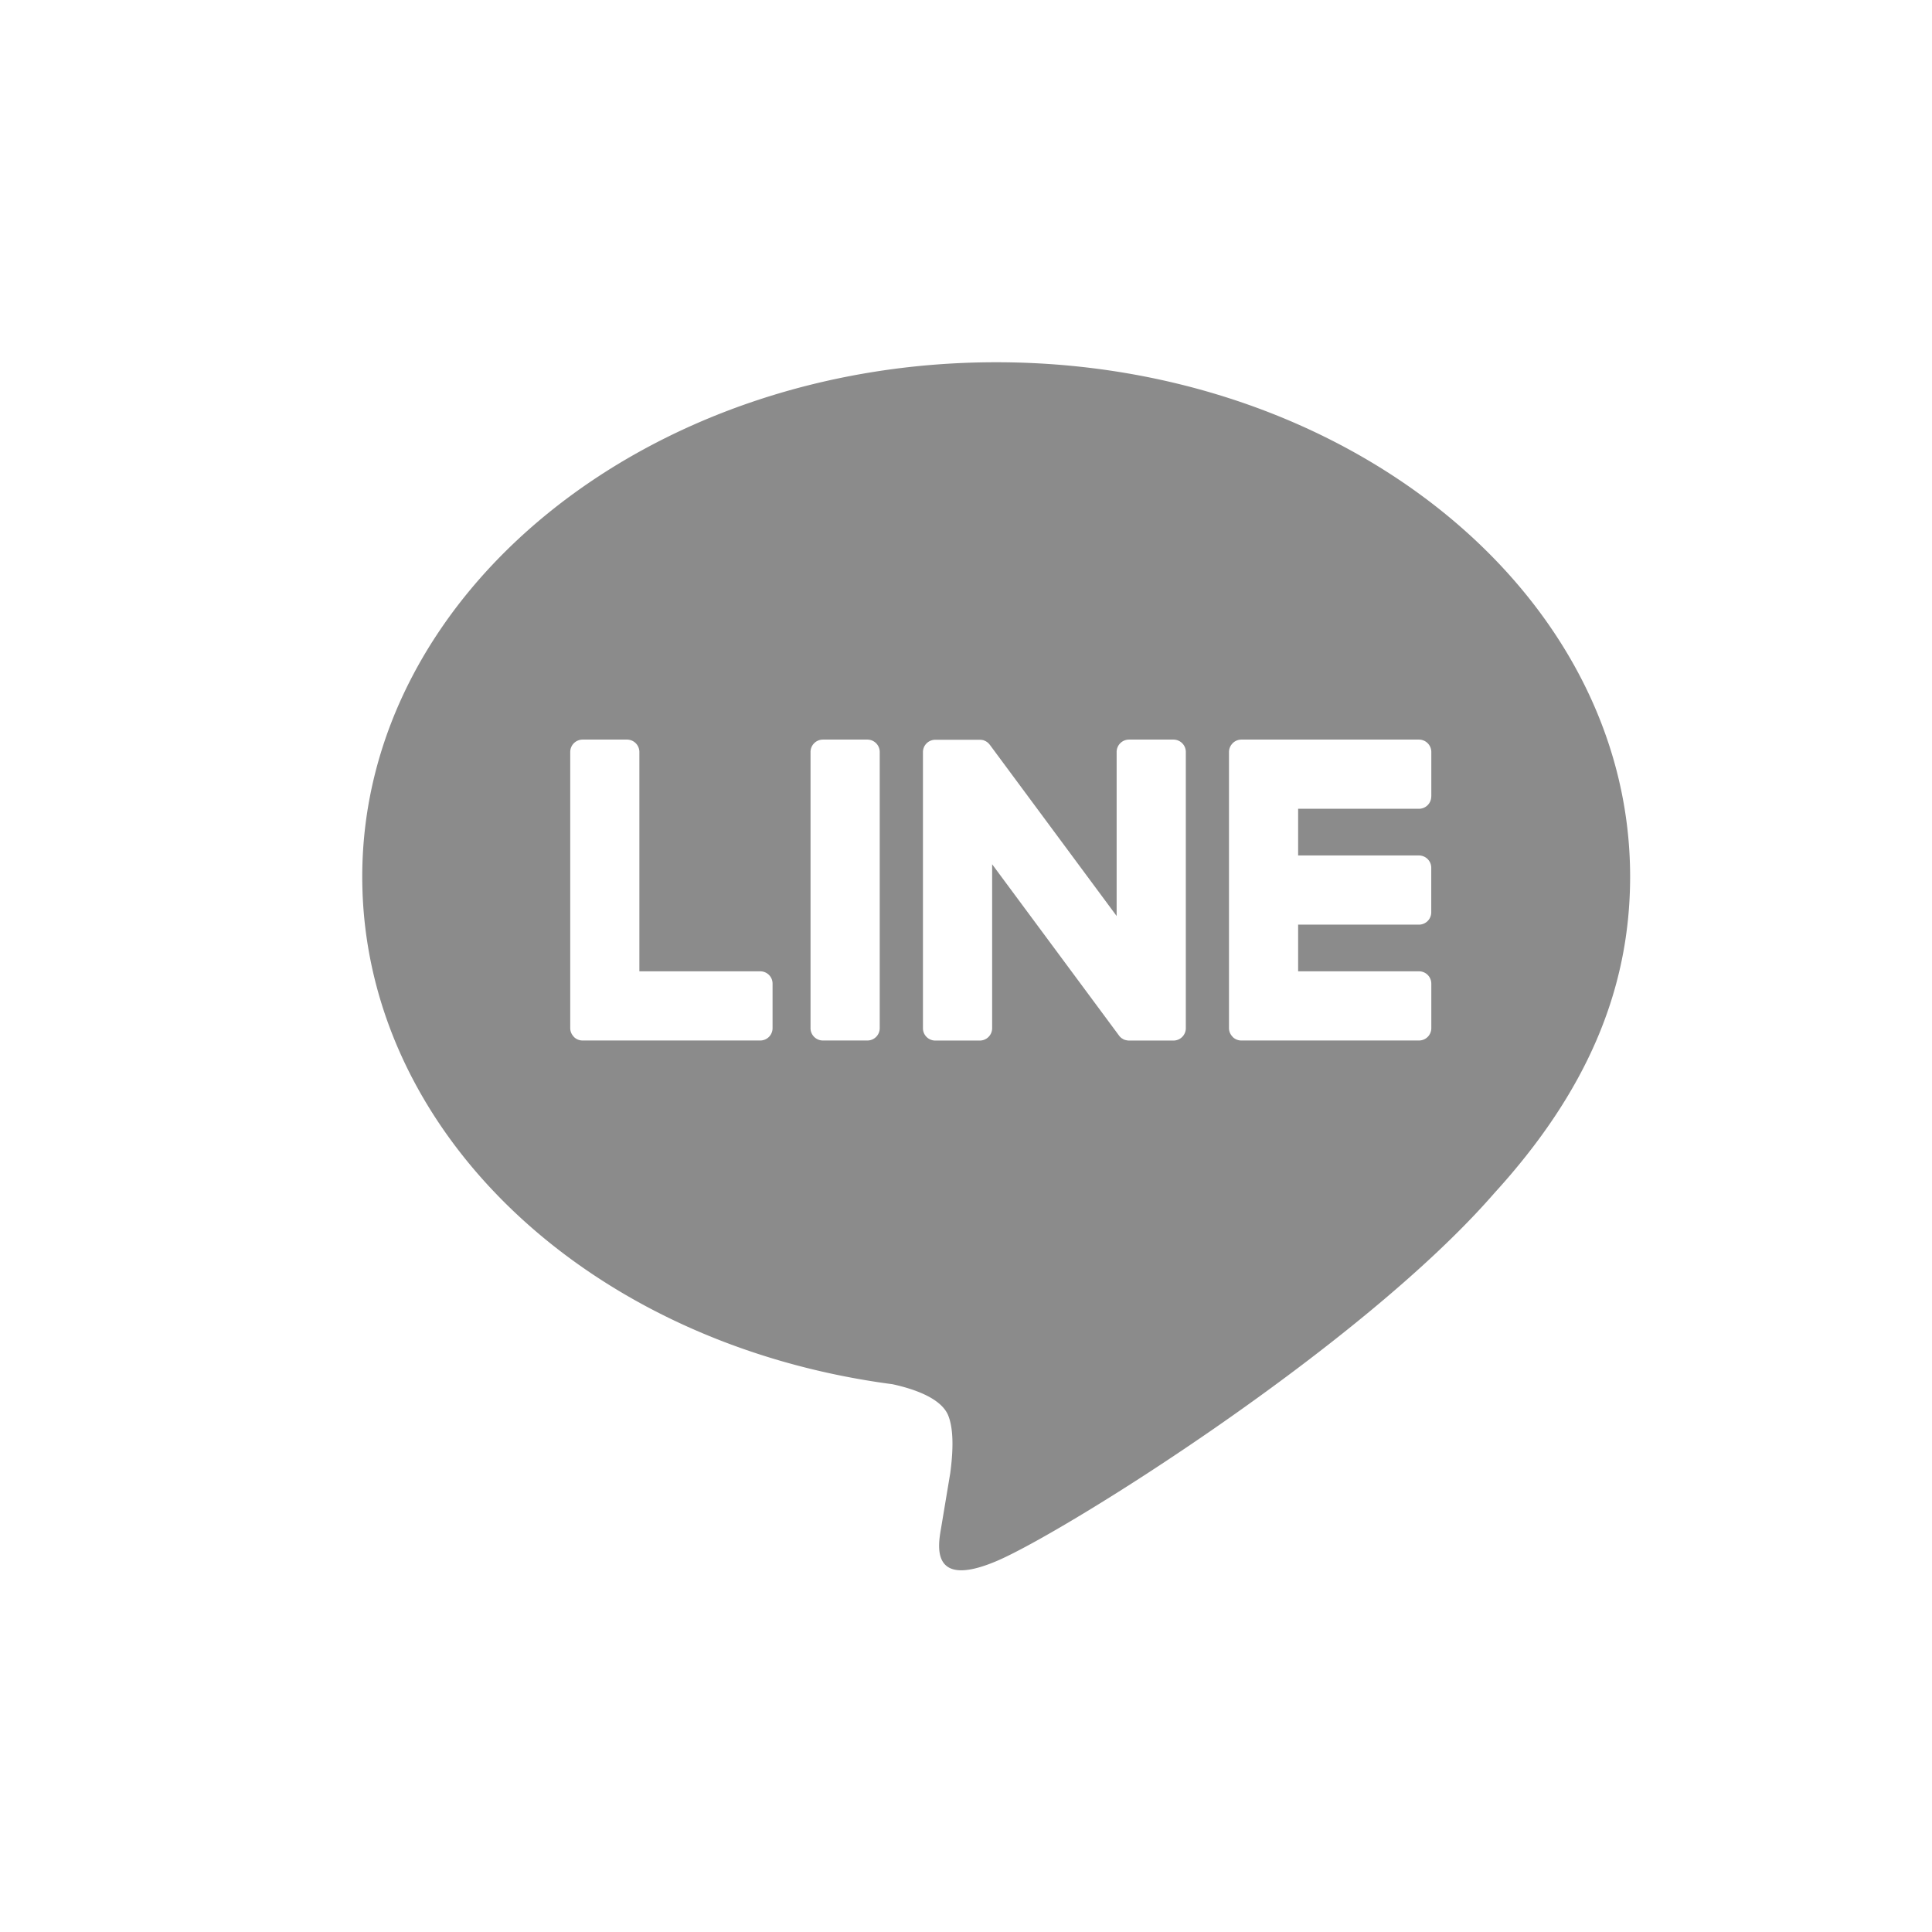 <svg width="32" height="32" fill="none" xmlns="http://www.w3.org/2000/svg"><path d="M16.5 6C22.29 6 27 9.822 27 14.52c0 1.882-.728 3.575-2.25 5.243-2.203 2.536-7.13 5.624-8.25 6.096-1.09.46-.963-.258-.914-.542l.004-.023.15-.9c.035-.267.072-.683-.034-.948-.118-.293-.583-.445-.924-.519C9.735 22.262 6 18.733 6 14.521 6 9.822 10.712 6 16.5 6zm-3.909 10.088H10.59v-3.633a.205.205 0 00-.204-.205H9.65a.205.205 0 00-.205.205v4.575a.2.2 0 00.058.14v.002l.002.003.003.002a.202.202 0 00.142.057h2.942a.204.204 0 00.204-.205v-.735a.203.203 0 00-.125-.19.202.202 0 00-.079-.016zm1.039-3.838a.205.205 0 00-.205.205v4.575c0 .113.092.204.205.204h.737a.204.204 0 00.204-.204v-4.575a.205.205 0 00-.204-.205h-.737zm5.07 0a.205.205 0 00-.205.205v2.717l-2.096-2.83a.229.229 0 00-.017-.02v-.001a.202.202 0 00-.013-.013l-.004-.004a.126.126 0 00-.015-.012l-.008-.005-.003-.003a.037.037 0 00-.007-.004l-.01-.006h-.003l-.004-.003-.013-.005-.005-.003a.144.144 0 00-.014-.004h-.002l-.004-.001-.012-.003h-.017l-.003-.002h-.753a.204.204 0 00-.205.203v4.576c0 .112.092.203.205.203h.735a.205.205 0 00.206-.203v-2.717l2.1 2.835c.014.02.031.036.051.05h.002l.013.009.005.002a.085.085 0 00.01.006l.01.004.006.002a.283.283 0 00.013.004h.004a.203.203 0 00.053.008h.735a.205.205 0 00.206-.203v-4.577a.205.205 0 00-.205-.205H18.7zm5.007.941v-.735a.205.205 0 00-.204-.206h-2.942a.204.204 0 00-.142.058h-.001l-.002.002-.002.004a.203.203 0 00-.058.14v4.576a.2.2 0 00.058.14l.002.005.003.002a.204.204 0 00.142.057h2.942a.204.204 0 00.204-.205v-.735a.204.204 0 00-.204-.206h-2.002v-.773h2.001a.204.204 0 00.204-.205v-.735a.203.203 0 00-.126-.19.204.204 0 00-.078-.016h-2.001v-.773h2.001a.204.204 0 00.204-.205z" fill="#8B8B8B"/></svg>